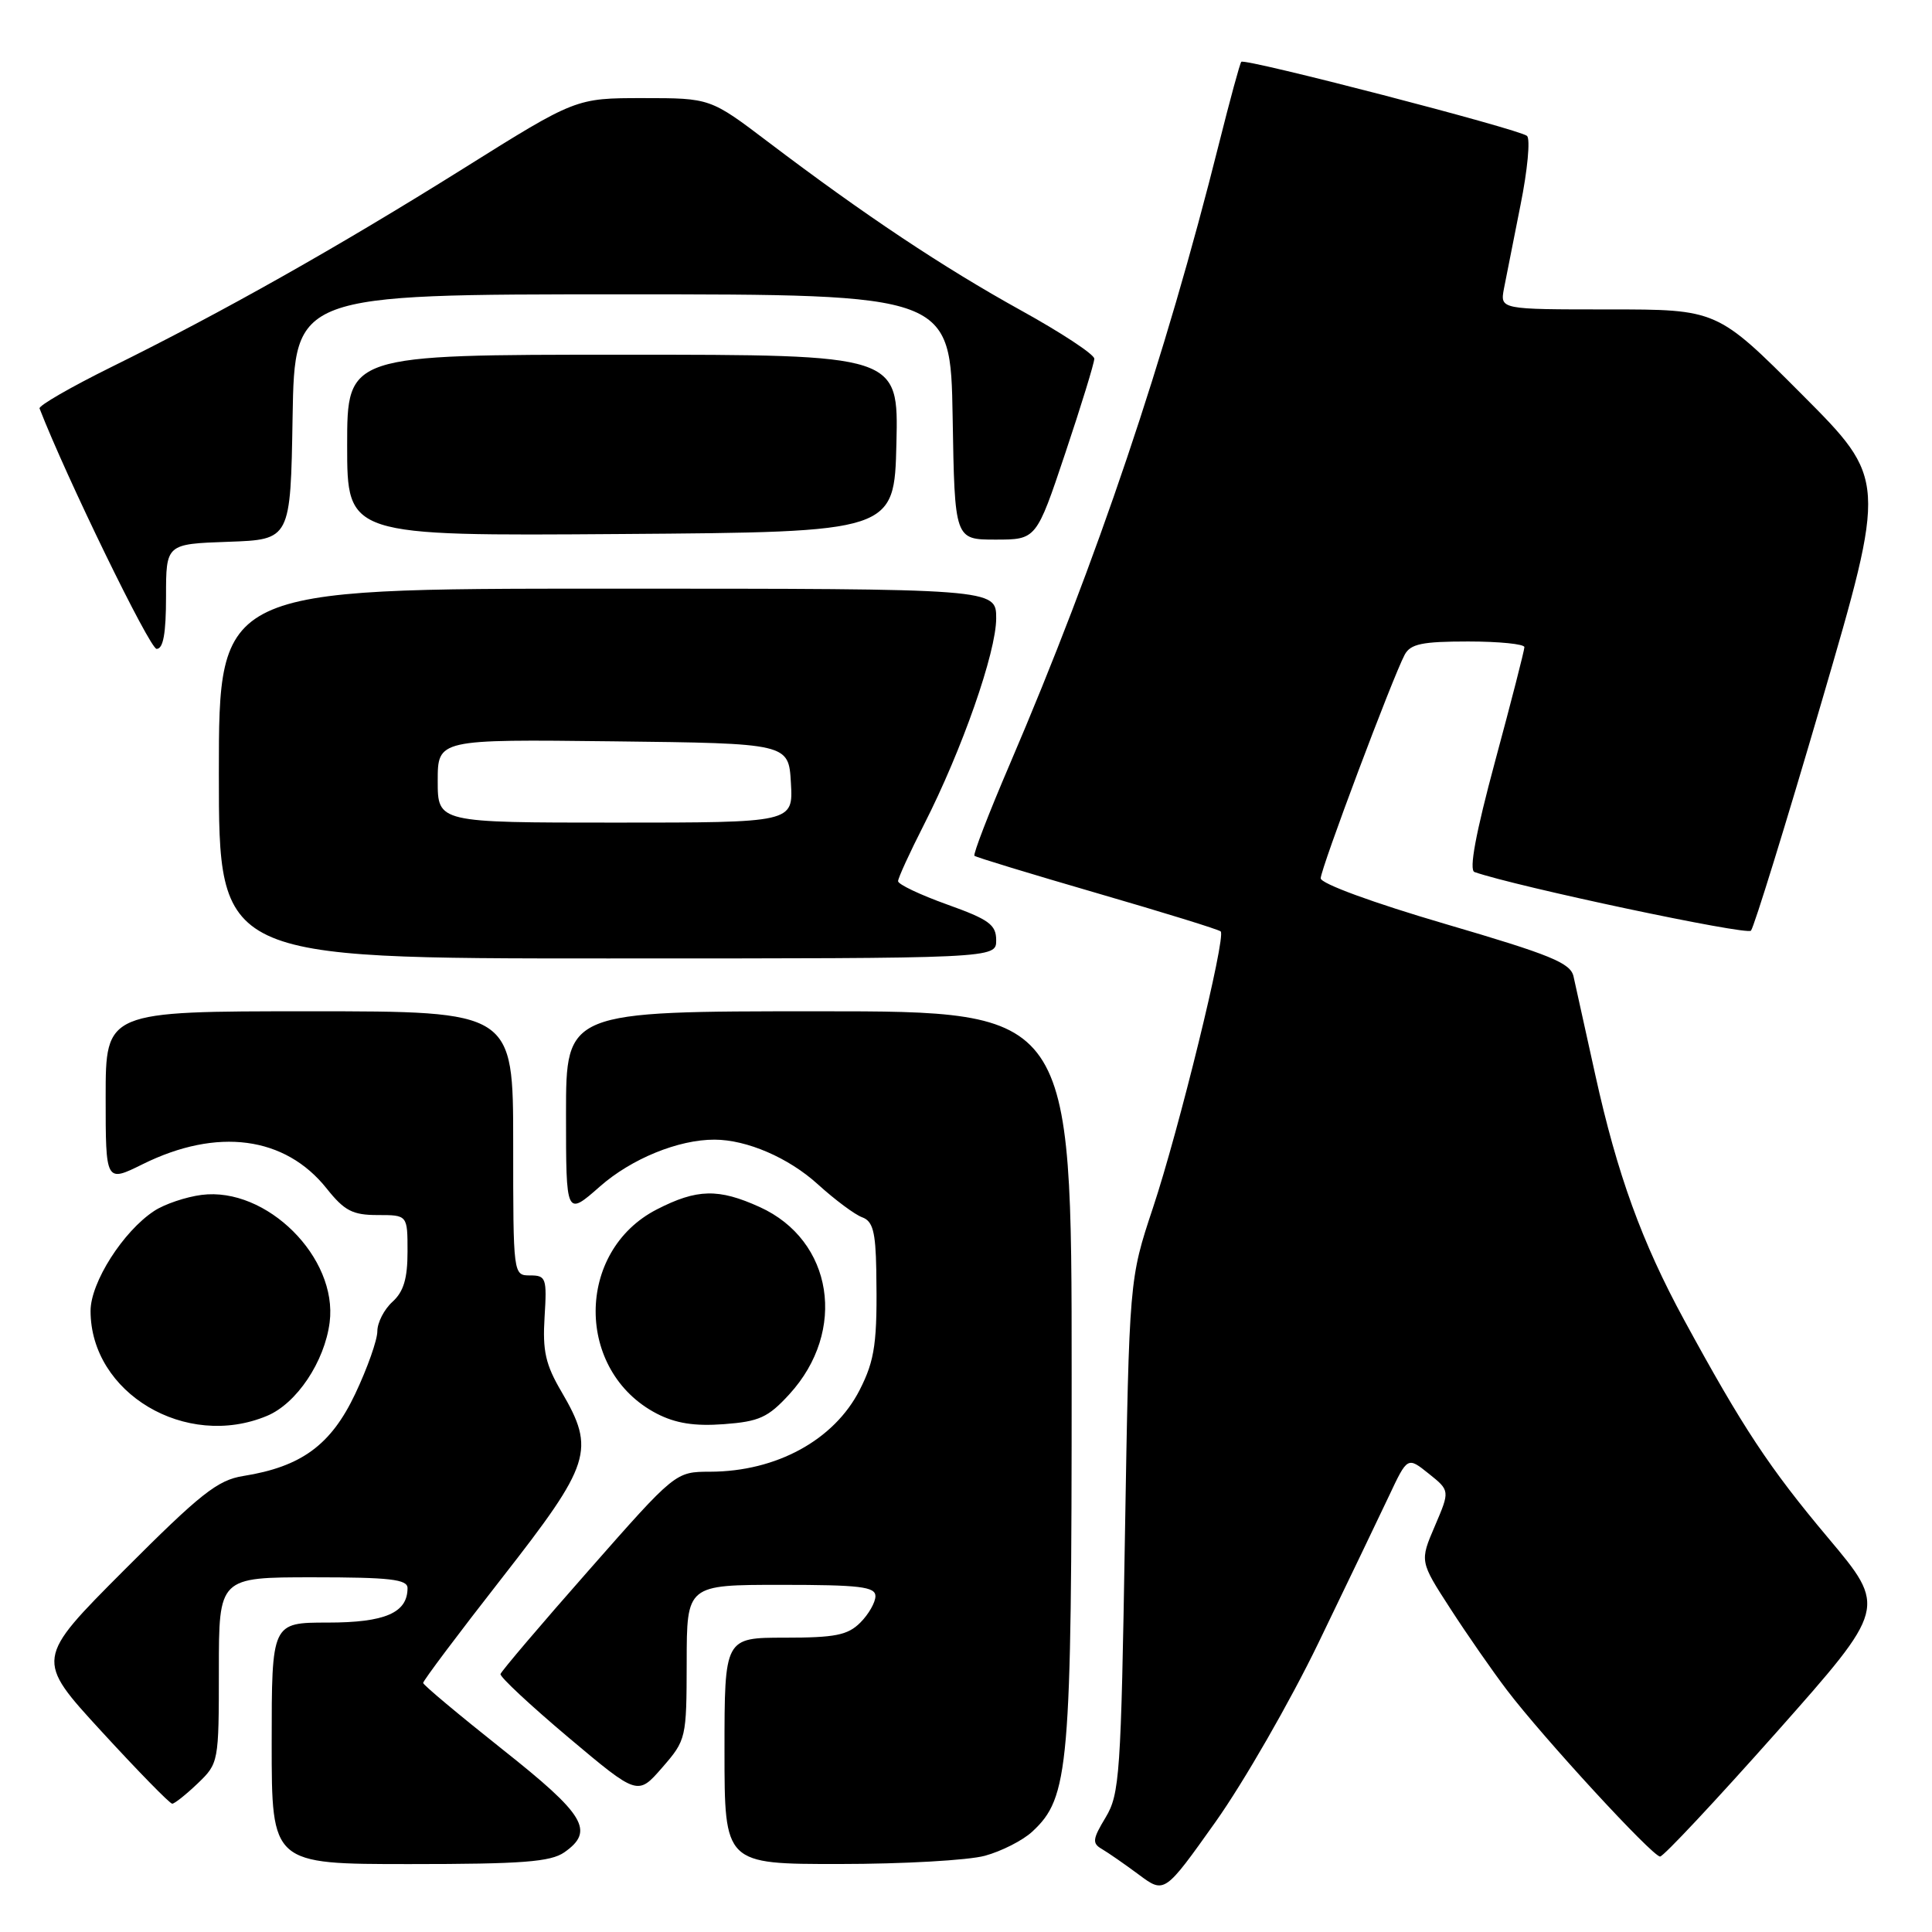 <?xml version="1.0" encoding="UTF-8" standalone="no"?>
<!DOCTYPE svg PUBLIC "-//W3C//DTD SVG 1.1//EN" "http://www.w3.org/Graphics/SVG/1.1/DTD/svg11.dtd" >
<svg xmlns="http://www.w3.org/2000/svg" xmlns:xlink="http://www.w3.org/1999/xlink" version="1.1" viewBox="0 0 256 256">
 <g >
 <path fill="currentColor"
d=" M 174.71 217.67 C 178.47 209.88 182.67 201.14 184.03 198.26 C 186.50 193.01 186.50 193.01 189.32 195.27 C 192.13 197.52 192.13 197.52 190.13 202.20 C 188.12 206.88 188.12 206.88 192.17 213.14 C 194.40 216.59 197.78 221.45 199.68 223.95 C 204.44 230.22 218.96 246.00 219.97 246.00 C 220.42 246.00 227.36 238.58 235.41 229.52 C 250.02 213.04 250.02 213.04 242.23 203.77 C 234.44 194.50 230.91 189.15 223.15 174.89 C 217.55 164.59 214.29 155.60 211.40 142.50 C 210.07 136.45 208.76 130.55 208.50 129.38 C 208.10 127.59 205.47 126.52 191.51 122.43 C 181.93 119.62 175.00 117.08 175.00 116.38 C 175.00 115.11 184.53 89.76 186.13 86.75 C 186.90 85.32 188.45 85.00 194.54 85.00 C 198.64 85.00 202.00 85.34 201.99 85.75 C 201.99 86.16 200.25 92.95 198.12 100.83 C 195.53 110.44 194.63 115.29 195.38 115.55 C 200.91 117.48 231.43 123.95 232.01 123.32 C 232.41 122.87 236.63 109.23 241.37 93.01 C 249.99 63.52 249.99 63.52 238.76 52.26 C 227.53 41.00 227.53 41.00 213.15 41.00 C 198.77 41.00 198.77 41.00 199.28 38.25 C 199.57 36.74 200.56 31.74 201.48 27.14 C 202.41 22.53 202.79 18.43 202.34 18.01 C 201.39 17.14 164.97 7.69 164.48 8.19 C 164.30 8.36 162.98 13.23 161.53 19.00 C 154.38 47.54 145.38 74.23 133.79 101.29 C 131.01 107.77 128.91 113.22 129.12 113.40 C 129.33 113.59 136.66 115.82 145.40 118.36 C 154.15 120.90 161.51 123.17 161.75 123.42 C 162.48 124.15 156.19 149.79 152.77 160.05 C 149.63 169.50 149.63 169.50 149.06 203.50 C 148.54 235.16 148.36 237.73 146.50 240.82 C 144.76 243.70 144.70 244.25 146.00 245.00 C 146.82 245.48 149.03 247.01 150.90 248.40 C 154.30 250.93 154.30 250.93 161.08 241.39 C 164.80 236.14 170.94 225.47 174.71 217.67 Z  M 74.78 245.44 C 78.82 242.61 77.54 240.48 66.55 231.78 C 60.81 227.22 56.09 223.28 56.07 223.00 C 56.05 222.72 60.75 216.46 66.52 209.08 C 78.35 193.94 78.92 192.14 74.41 184.43 C 72.28 180.81 71.88 179.01 72.16 174.50 C 72.48 169.36 72.35 169.00 70.25 169.00 C 68.00 169.00 68.00 168.98 68.00 151.50 C 68.00 134.00 68.00 134.00 41.00 134.00 C 14.00 134.00 14.00 134.00 14.00 145.35 C 14.00 156.69 14.00 156.69 18.91 154.26 C 28.79 149.37 37.78 150.56 43.29 157.49 C 45.64 160.44 46.72 161.00 50.04 161.00 C 54.00 161.00 54.00 161.00 54.00 165.85 C 54.00 169.42 53.48 171.16 52.00 172.50 C 50.90 173.50 50.00 175.25 50.00 176.40 C 50.00 177.56 48.68 181.29 47.07 184.69 C 43.86 191.47 39.94 194.35 32.22 195.58 C 28.83 196.12 26.56 197.92 16.46 208.04 C 4.67 219.86 4.67 219.86 13.46 229.43 C 18.29 234.69 22.50 239.00 22.82 239.00 C 23.13 239.00 24.65 237.79 26.20 236.31 C 28.97 233.65 29.00 233.50 29.00 221.31 C 29.00 209.00 29.00 209.00 41.50 209.00 C 51.67 209.00 54.00 209.27 54.00 210.43 C 54.00 213.71 51.02 215.00 43.43 215.00 C 36.00 215.00 36.00 215.00 36.00 231.00 C 36.00 247.00 36.00 247.00 54.28 247.00 C 69.20 247.00 72.96 246.71 74.78 245.44 Z  M 130.50 245.90 C 132.70 245.30 135.52 243.87 136.77 242.71 C 141.67 238.18 142.00 234.37 142.00 182.32 C 142.00 134.00 142.00 134.00 108.50 134.00 C 75.00 134.00 75.00 134.00 75.00 147.58 C 75.00 161.17 75.00 161.17 79.51 157.20 C 83.67 153.54 89.91 150.99 94.69 151.01 C 98.96 151.02 104.50 153.41 108.35 156.91 C 110.63 158.98 113.29 160.96 114.25 161.30 C 115.65 161.81 116.02 163.21 116.11 168.22 C 116.27 177.87 115.95 180.17 113.91 184.18 C 110.53 190.81 102.88 194.99 94.10 195.01 C 89.50 195.02 89.50 195.02 78.00 208.09 C 71.67 215.27 66.42 221.45 66.32 221.82 C 66.23 222.20 70.28 225.97 75.32 230.22 C 84.50 237.94 84.50 237.94 87.74 234.22 C 90.93 230.55 90.97 230.36 90.99 220.25 C 91.00 210.00 91.00 210.00 103.50 210.00 C 113.94 210.00 116.00 210.25 116.00 211.50 C 116.00 212.32 115.10 213.90 114.00 215.00 C 112.33 216.67 110.67 217.00 104.00 217.00 C 96.00 217.00 96.00 217.00 96.00 232.00 C 96.00 247.00 96.00 247.00 111.25 246.99 C 119.64 246.99 128.30 246.50 130.50 245.90 Z  M 35.38 187.61 C 39.30 185.98 43.01 180.44 43.68 175.22 C 44.78 166.64 35.32 157.23 26.71 158.33 C 24.63 158.60 21.81 159.55 20.44 160.45 C 16.32 163.15 12.00 169.93 12.00 173.70 C 12.00 184.59 24.63 192.11 35.38 187.61 Z  M 104.59 184.75 C 112.28 176.35 110.39 164.35 100.67 159.94 C 95.21 157.46 92.36 157.52 87.04 160.25 C 76.23 165.79 76.22 181.70 87.02 187.31 C 89.52 188.60 92.02 189.00 95.91 188.71 C 100.60 188.36 101.77 187.83 104.59 184.75 Z  M 132.00 124.59 C 132.00 122.53 131.06 121.84 125.50 119.85 C 121.93 118.57 119.00 117.18 119.00 116.76 C 119.00 116.34 120.55 112.96 122.44 109.25 C 127.48 99.35 132.00 86.43 132.00 81.93 C 132.00 78.00 132.00 78.00 80.50 78.00 C 29.00 78.00 29.00 78.00 29.00 102.50 C 29.00 127.00 29.00 127.00 80.50 127.00 C 132.00 127.00 132.00 127.00 132.00 124.59 Z  M 22.00 79.04 C 22.00 72.08 22.00 72.08 30.25 71.79 C 38.50 71.50 38.50 71.50 38.77 55.25 C 39.05 39.00 39.05 39.00 82.50 39.00 C 125.95 39.00 125.95 39.00 126.23 55.25 C 126.50 71.50 126.50 71.50 131.91 71.50 C 137.32 71.50 137.32 71.50 141.16 60.03 C 143.27 53.73 145.00 48.10 145.00 47.53 C 145.00 46.96 140.61 44.07 135.25 41.11 C 124.97 35.42 114.54 28.48 101.81 18.83 C 94.12 13.00 94.12 13.00 85.21 13.00 C 76.30 13.00 76.30 13.00 61.40 22.33 C 44.81 32.72 29.40 41.41 14.74 48.64 C 9.38 51.29 5.10 53.76 5.24 54.12 C 8.75 63.18 19.84 85.96 20.75 85.98 C 21.63 85.99 22.00 83.95 22.00 79.04 Z  M 118.78 58.75 C 119.06 47.00 119.06 47.00 82.53 47.00 C 46.00 47.00 46.00 47.00 46.00 59.01 C 46.00 71.02 46.00 71.02 82.25 70.76 C 118.50 70.50 118.50 70.50 118.78 58.75 Z  M 58.00 103.48 C 58.00 97.96 58.00 97.96 81.25 98.23 C 104.50 98.50 104.50 98.50 104.80 103.75 C 105.10 109.00 105.10 109.00 81.55 109.00 C 58.00 109.00 58.00 109.00 58.00 103.48 Z "/>
</g>
</svg>